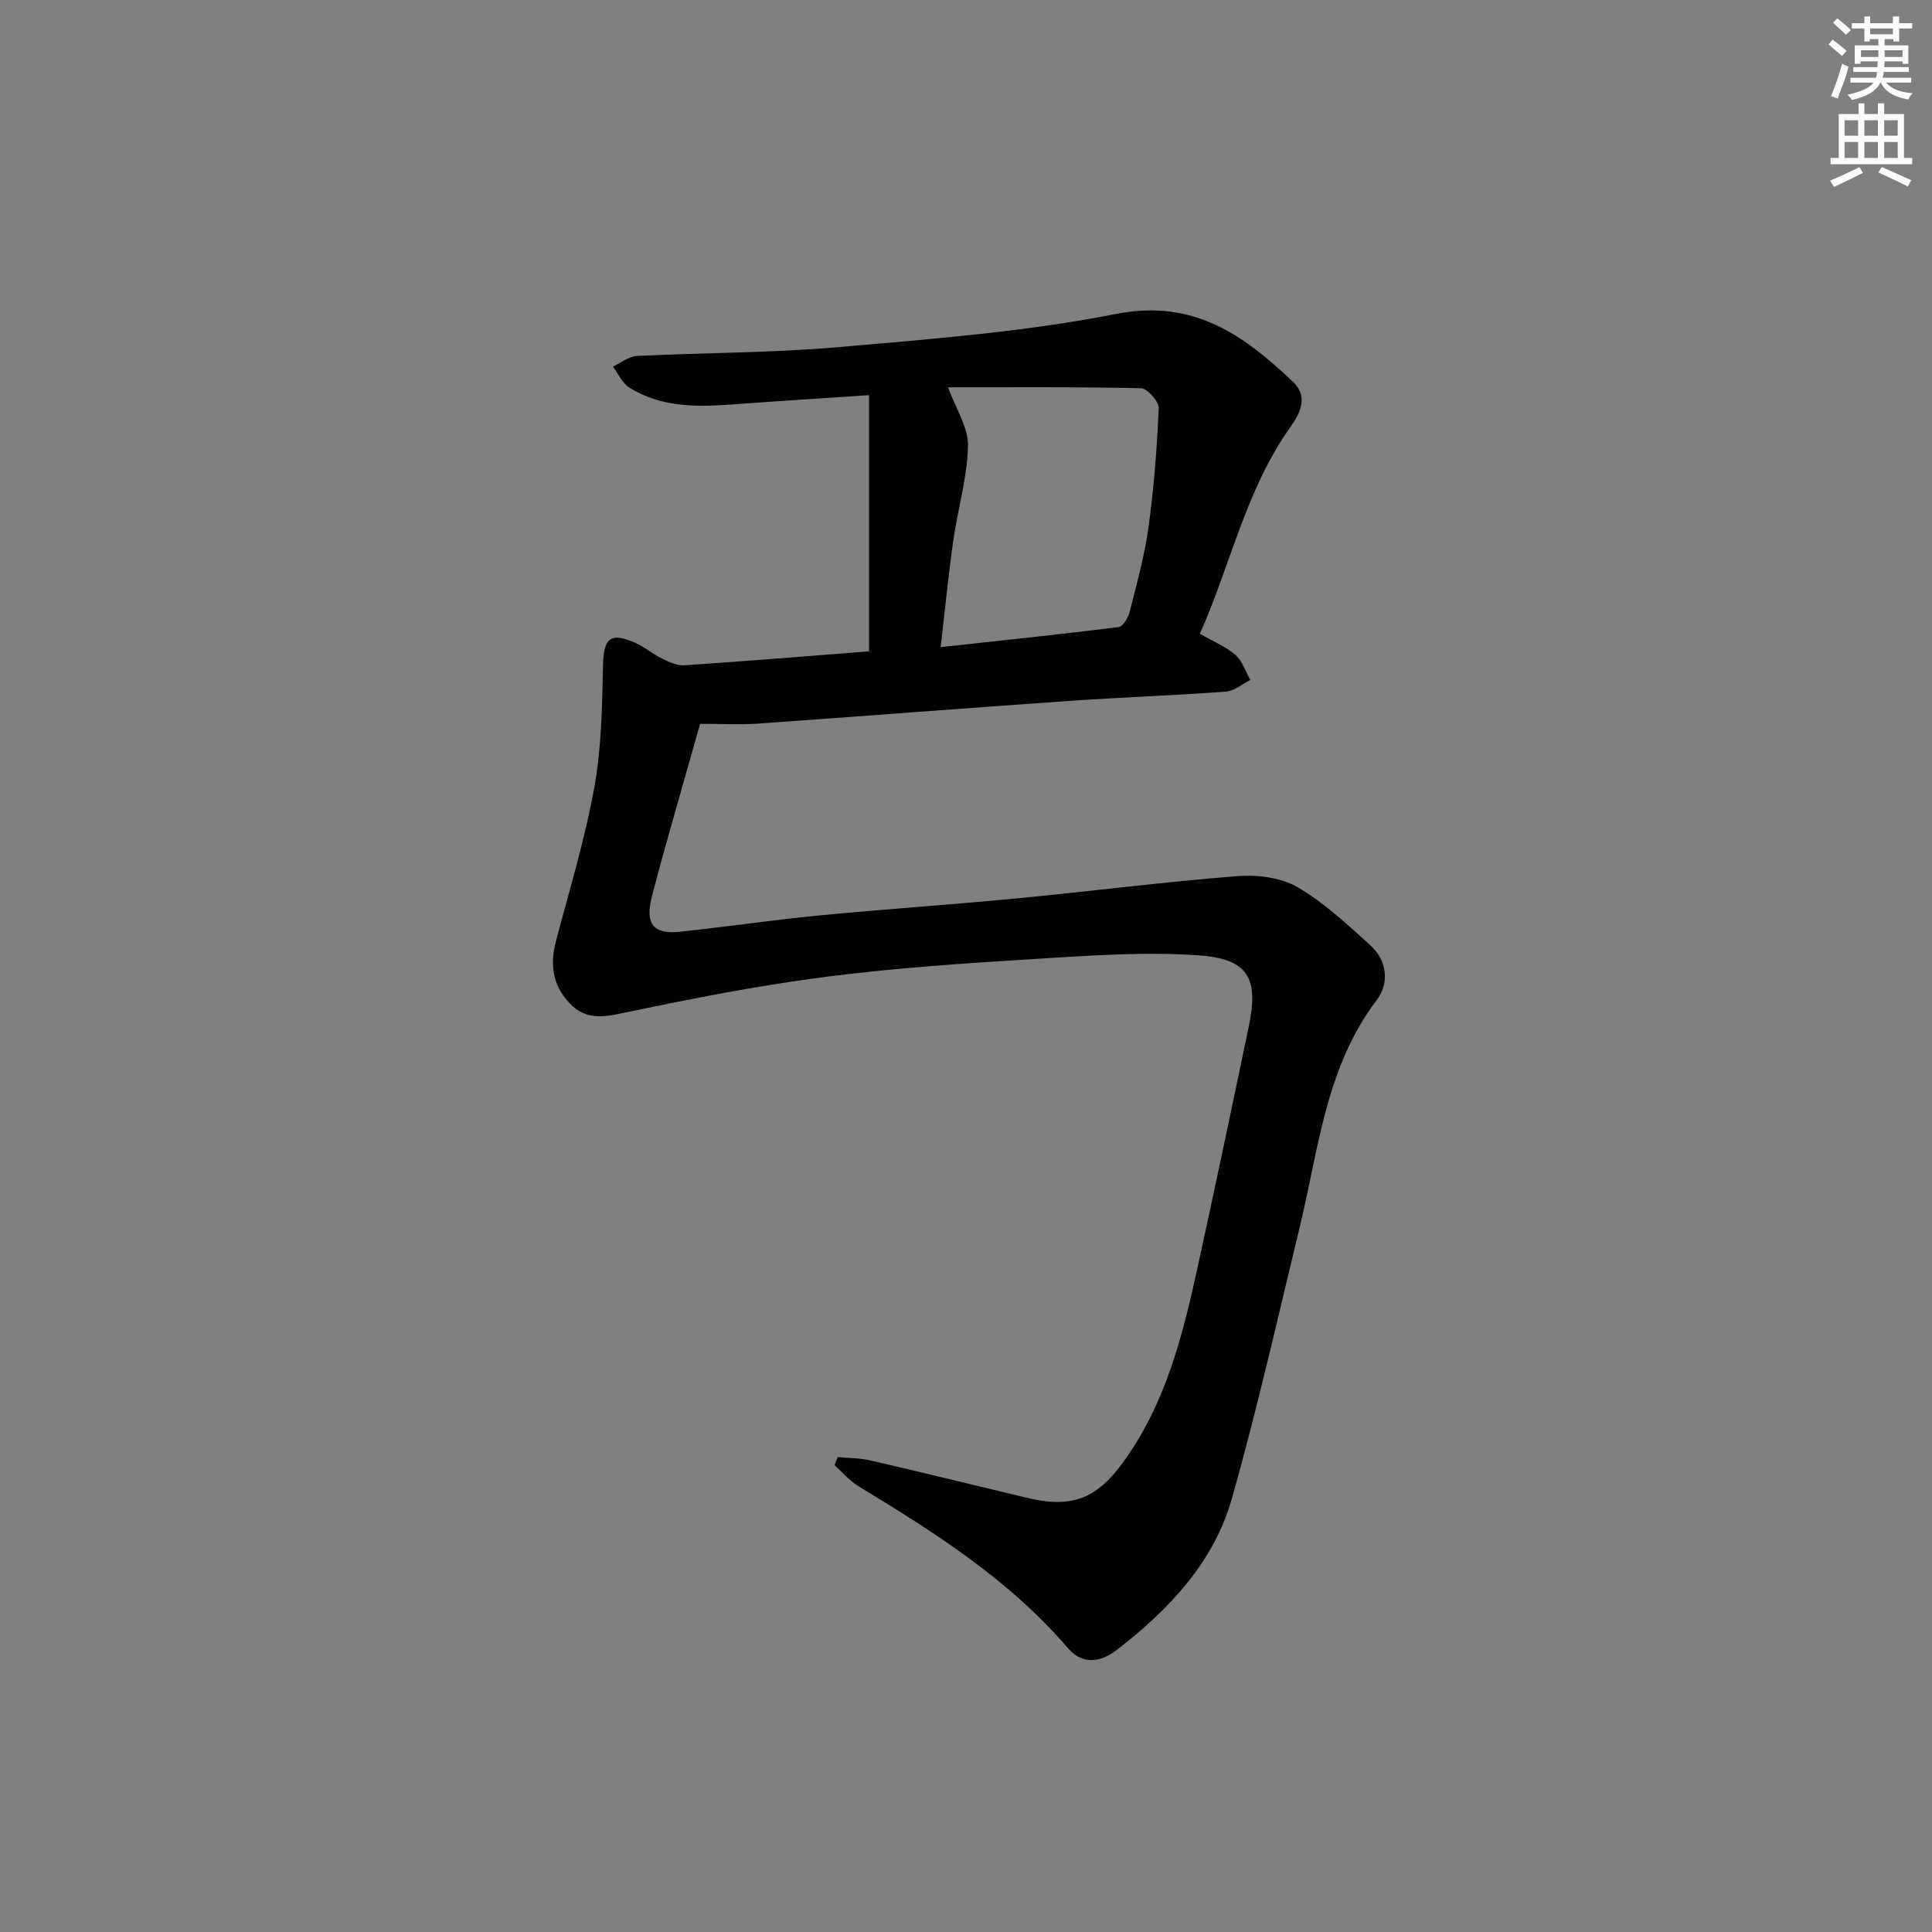 <svg enable-background="new 0 0 400 400" viewBox="0 0 400 400" xmlns="http://www.w3.org/2000/svg"><rect x="0" y="0" width="400" height="400" fill="#808080" stroke="none"/><path d="m173.45 301.68c2.25.21 4.55.18 6.73.68 10.83 2.51 21.63 5.16 32.44 7.75 9.1 2.18 14.29.32 19.81-7.22 8.76-11.98 12.34-25.97 15.44-40.12 3.65-16.7 7.17-33.43 10.66-50.16 2.11-10.12-.05-14.1-10.42-14.82-11.05-.77-22.26.03-33.36.72-14.58.9-29.2 1.86-43.68 3.72-13.8 1.77-27.5 4.45-41.13 7.31-4.51.95-8.41 1.91-11.94-1.76-3.57-3.71-4.19-8.03-2.9-12.92 2.79-10.56 5.99-21.07 7.94-31.79 1.49-8.23 1.63-16.76 1.8-25.16.12-5.76 1.45-7.13 6.71-4.81 1.96.86 3.64 2.34 5.57 3.28 1.42.69 3.08 1.46 4.57 1.36 12.75-.85 25.48-1.9 38.25-2.89 0-17.53 0-34.88 0-53.04-10.09.68-19.48 1.27-28.87 1.96-7.22.53-14.37.46-20.75-3.51-1.48-.92-2.3-2.88-3.43-4.35 1.66-.77 3.28-2.13 4.97-2.21 13.95-.7 27.96-.62 41.85-1.84 19.18-1.68 38.51-3.15 57.35-6.86 16.06-3.16 26.45 4.38 36.66 14.07 3.13 2.97 1.59 6.34-.61 9.43-9.21 12.94-12.31 28.46-18.69 42.71 2.87 1.65 5.42 2.68 7.36 4.38 1.44 1.27 2.09 3.43 3.09 5.19-1.68.84-3.31 2.28-5.05 2.41-10.77.8-21.57 1.17-32.35 1.92-21.56 1.5-43.1 3.19-64.66 4.71-3.62.25-7.28.04-11.86.04-2.37 8.34-4.85 17.05-7.3 25.77-.94 3.36-1.84 6.73-2.71 10.1-1.42 5.49.3 7.76 5.79 7.18 9.58-1.01 19.13-2.43 28.72-3.36 13.72-1.33 27.47-2.25 41.19-3.56 15.18-1.46 30.32-3.4 45.52-4.6 4.1-.32 8.95.26 12.41 2.26 5.53 3.19 10.35 7.71 15.13 12.05 3.52 3.19 4 7.84 1.3 11.4-10.53 13.89-11.97 30.69-15.86 46.75-4.56 18.83-8.81 37.76-14.09 56.39-3.75 13.25-13.03 22.99-23.75 31.3-3.49 2.7-7.21 3.18-10.24-.36-12.13-14.14-27.58-23.92-43.27-33.44-1.87-1.13-3.35-2.91-5.01-4.39.2-.56.44-1.12.67-1.67zm21.3-167.7c12.89-1.4 24.88-2.65 36.85-4.15.9-.11 1.98-1.96 2.29-3.17 1.46-5.78 3.08-11.57 3.89-17.46 1.12-8.17 1.77-16.42 2.12-24.66.06-1.4-2.35-4.13-3.66-4.16-13.49-.31-27-.19-39.97-.19 1.59 4.38 4.22 8.27 4.14 12.11-.14 6.57-2.11 13.07-3.05 19.65-.99 6.99-1.68 14.04-2.61 22.03z" fill="#010102"/><g fill="#fcfafa"><path d="m378.6 9.2.8-1c.9.7 1.9 1.4 2.9 2.3l-.9 1.1c-1.1-.9-2-1.7-2.8-2.4zm.5 10.7c.9-2.1 1.6-4.3 2.3-6.7.4.2.8.4 1.3.6-.7 3.1-1.5 4.3-2.2 6.6zm.4-15.2.9-.9c1 .8 2 1.6 2.8 2.4l-1 1c-1-.9-1.9-1.8-2.7-2.5zm12.5-1.3h1.2v1.4h2.7v1.1h-2.7v2.7h-1.2v-.5h-1.8v1.3h4.9v3.8h-1.2v-.5h-3.7c0 .4-.1.9-.1 1.2h5.1v1h-5.2c0 .5-.1.9-.3 1.2h6v1h-5.2c1.1 1.3 2.9 2 5.5 2.2-.4.4-.7.8-.9 1.3-2.9-.5-4.8-1.6-5.7-3.5h-.1c-.8 1.7-2.7 2.9-5.9 3.6-.2-.4-.6-.8-.9-1.1 2.8-.6 4.6-1.4 5.4-2.5h-4.8v-1h5.3c.1-.3.2-.7.2-1.2h-4.9v-1h5c0-.4 0-.8.1-1.2h-3.6v.5h-1.2v-3.8h4.9v-1.3h-1.8v.5h-1.1v-2.7h-2.6v-1.1h2.6v-1.4h1.2v1.4h4.7v-1.4zm-6.7 8.4h3.6c0-.4 0-.9 0-1.4h-3.6zm1.9-4.7h4.7v-1.2h-4.7zm6.7 3.3h-3.7v1.4h3.7z"/><path d="m384.7 21.4h1.3v2.2h2.8v-2.2h1.3v2.2h4.1v9.1h1.7v1.3h-16.9v-1.3h1.7v-9.1h4.1v-2.2zm.3 13.2.7 1.2c-1.8.9-3.8 1.9-6 2.9-.2-.4-.5-.8-.8-1.3 2.4-1 4.4-2 6.1-2.8zm-3.1-6.5h2.8v-3.2h-2.8zm0 4.6h2.8v-3.3h-2.8v3.2zm4.1-4.6h2.8v-3.2h-2.8zm0 4.6h2.8v-3.3h-2.8zm3.6 1.9c2.1.9 4.1 1.8 6.1 2.7l-.7 1.3c-2.2-1.1-4.2-2-6.1-2.9zm3.3-9.7h-2.8v3.2h2.8zm-2.8 7.8h2.8v-3.3h-2.8z"/></g></svg>